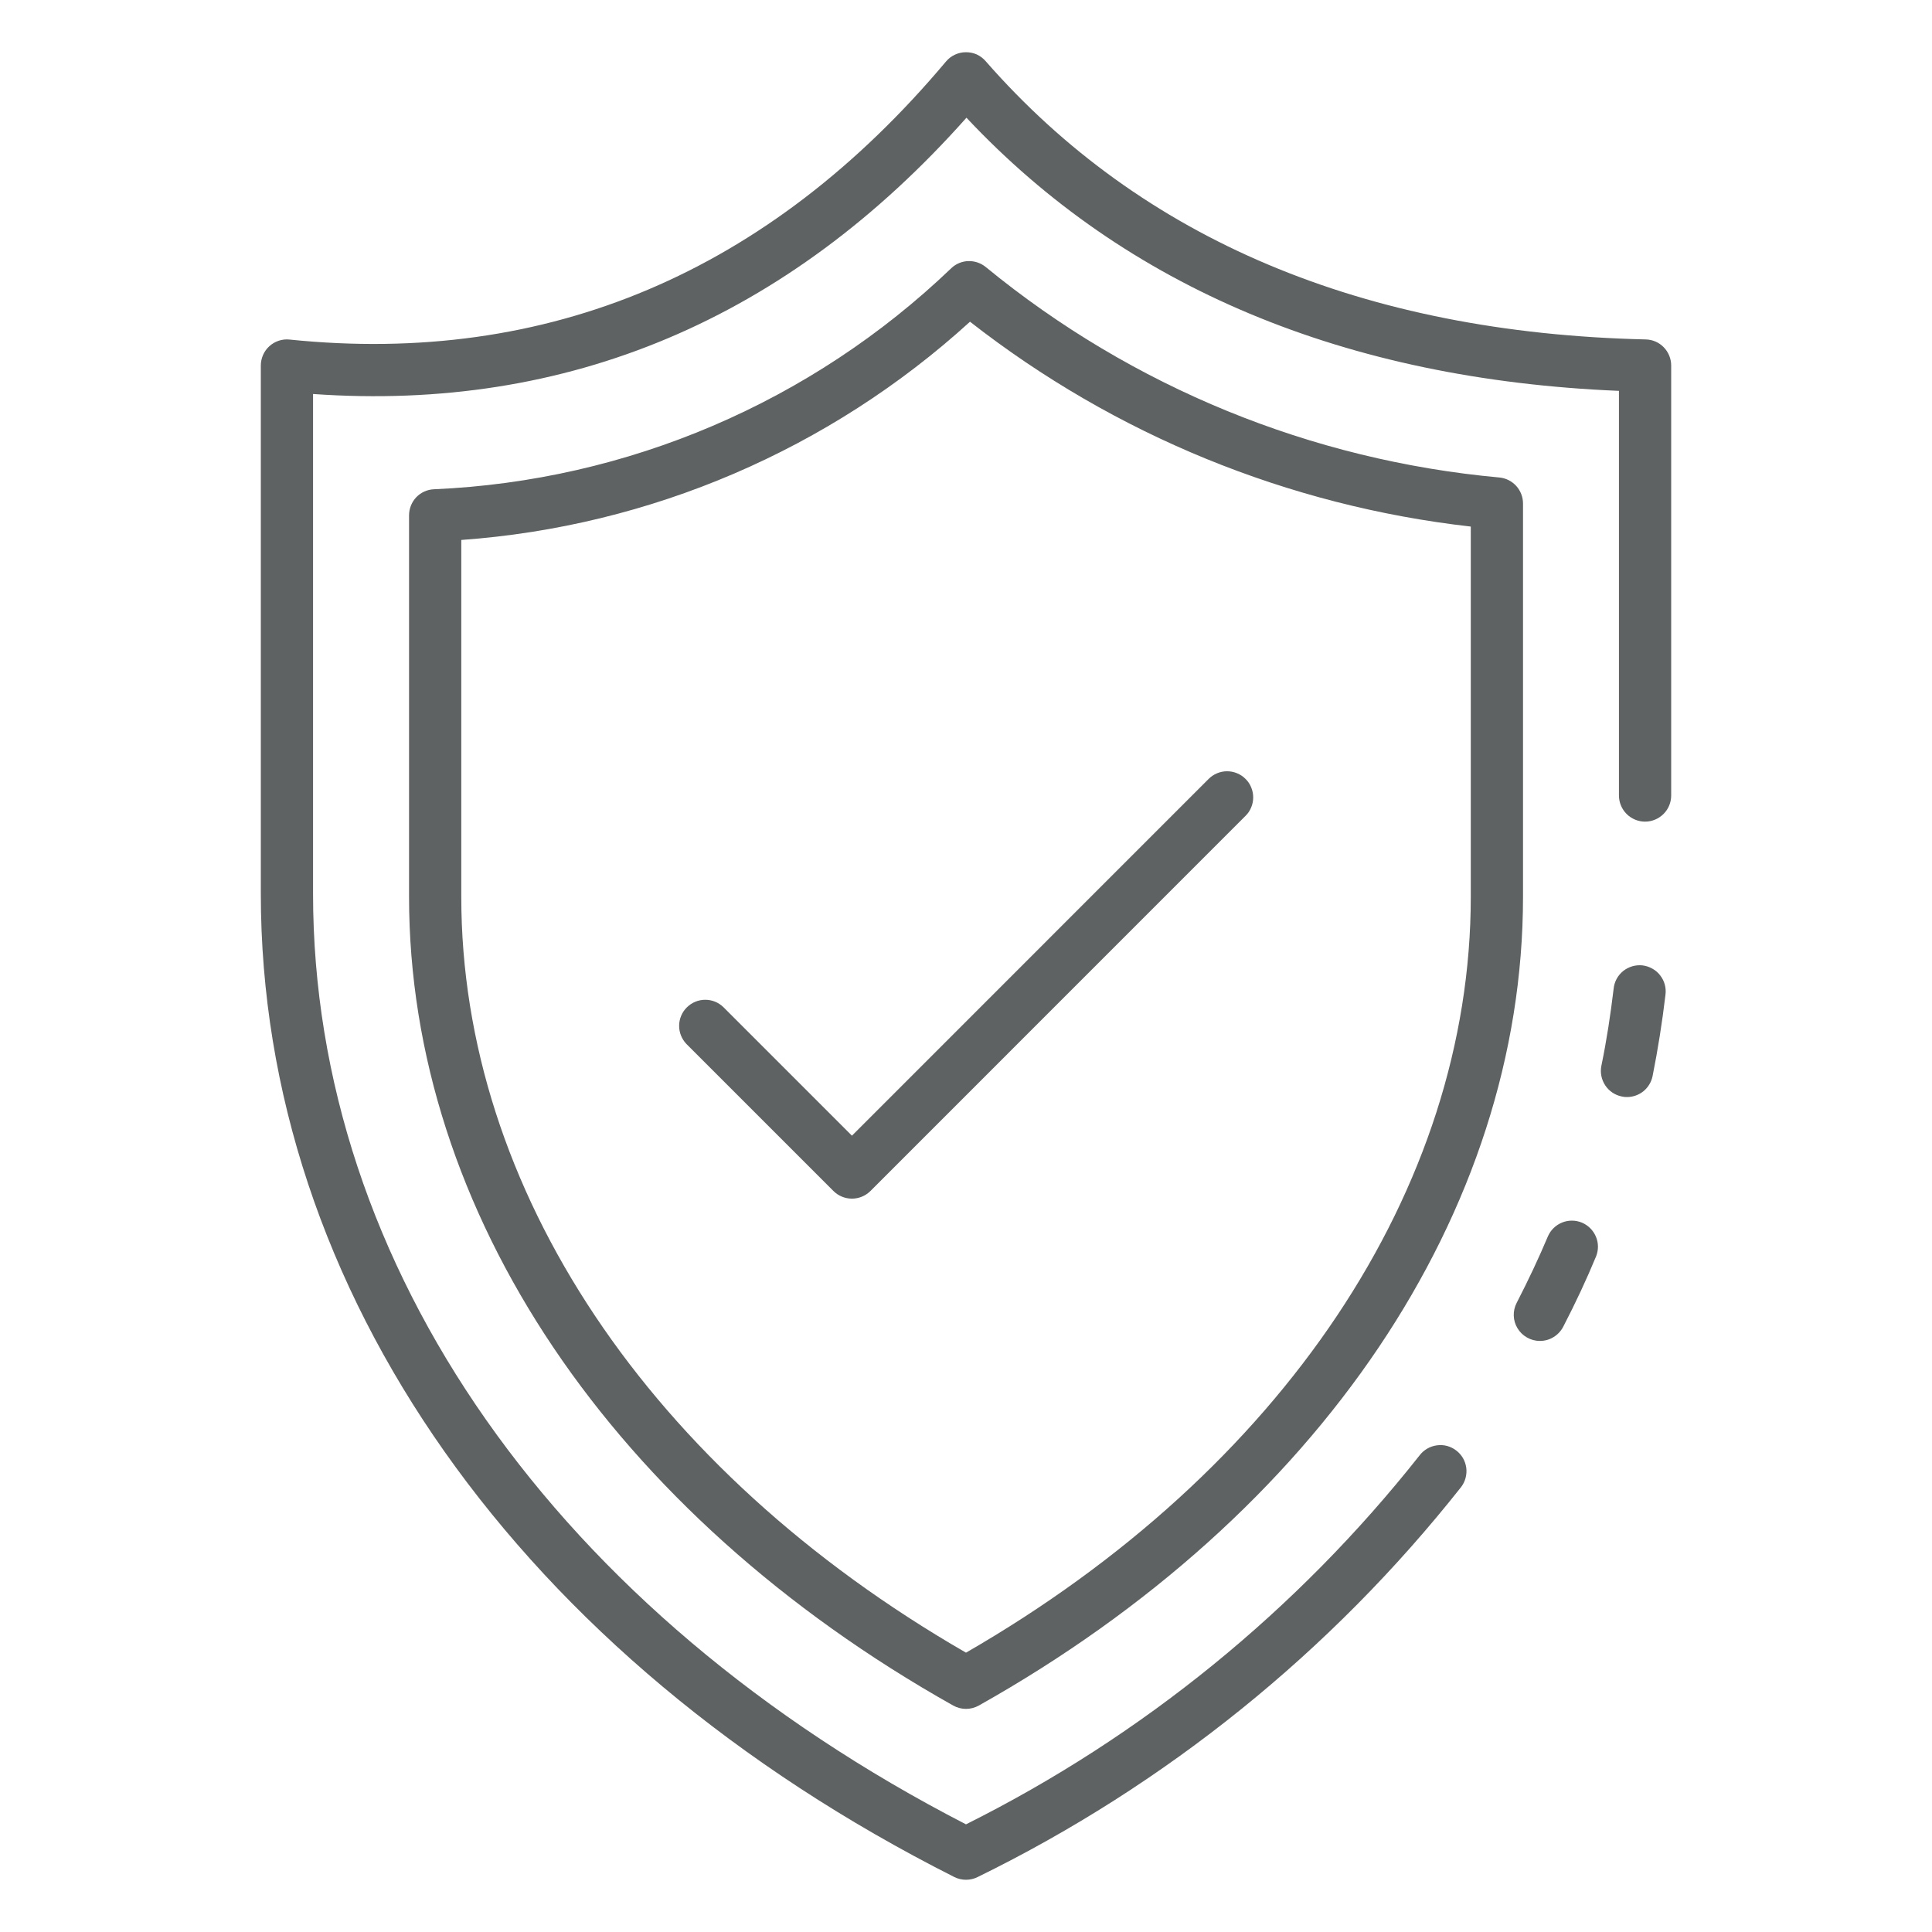 <svg width="29" height="29" viewBox="0 0 29 29" fill="none" xmlns="http://www.w3.org/2000/svg">
<path d="M23.113 20.128C23.046 20.128 22.98 20.11 22.922 20.077C22.863 20.044 22.814 19.997 22.779 19.939C22.744 19.882 22.724 19.816 22.722 19.749C22.72 19.682 22.735 19.615 22.766 19.556C22.943 19.212 23.097 18.885 23.236 18.555C23.278 18.461 23.354 18.388 23.449 18.35C23.544 18.312 23.65 18.313 23.745 18.352C23.839 18.392 23.914 18.466 23.954 18.56C23.995 18.654 23.996 18.76 23.959 18.856C23.814 19.206 23.652 19.553 23.464 19.916C23.43 19.98 23.38 20.034 23.318 20.071C23.257 20.109 23.186 20.128 23.113 20.128Z" fill="#5F6262"/>
<path d="M14.5 28.216C14.439 28.216 14.378 28.202 14.323 28.174C7.806 24.885 3.915 19.368 3.915 13.414V5.486C3.915 5.432 3.927 5.377 3.949 5.327C3.971 5.277 4.004 5.232 4.044 5.196C4.085 5.159 4.133 5.131 4.185 5.114C4.237 5.097 4.292 5.091 4.347 5.097C8.222 5.495 11.538 4.091 14.2 0.923C14.236 0.88 14.281 0.845 14.333 0.821C14.384 0.797 14.44 0.784 14.496 0.784C14.553 0.783 14.609 0.794 14.661 0.817C14.712 0.841 14.758 0.875 14.795 0.918C17.134 3.592 20.466 4.997 24.702 5.095C24.805 5.097 24.902 5.139 24.973 5.212C25.045 5.286 25.085 5.384 25.085 5.486V11.941C25.085 12.045 25.044 12.145 24.97 12.218C24.897 12.291 24.797 12.333 24.693 12.333C24.589 12.333 24.489 12.291 24.416 12.218C24.343 12.145 24.301 12.045 24.301 11.941V5.867C20.193 5.696 16.902 4.319 14.507 1.767C11.819 4.792 8.522 6.184 4.699 5.914V13.414C4.699 19.012 8.359 24.222 14.5 27.384C17.149 26.06 19.473 24.169 21.309 21.845C21.34 21.804 21.379 21.77 21.424 21.744C21.468 21.718 21.518 21.702 21.569 21.695C21.62 21.688 21.672 21.691 21.721 21.704C21.771 21.718 21.818 21.741 21.858 21.772C21.899 21.803 21.934 21.842 21.96 21.887C21.985 21.931 22.002 21.98 22.009 22.031C22.016 22.082 22.012 22.134 21.999 22.184C21.986 22.234 21.963 22.28 21.932 22.321C19.981 24.79 17.502 26.79 14.677 28.174C14.622 28.202 14.561 28.216 14.5 28.216Z" fill="#5F6262"/>
<path d="M24.423 16.467C24.397 16.468 24.37 16.465 24.345 16.459C24.243 16.439 24.153 16.379 24.096 16.293C24.038 16.206 24.017 16.101 24.037 15.999C24.116 15.618 24.175 15.229 24.221 14.843C24.226 14.791 24.241 14.74 24.266 14.694C24.29 14.649 24.324 14.608 24.365 14.575C24.405 14.543 24.452 14.519 24.502 14.504C24.552 14.49 24.605 14.485 24.656 14.491C24.708 14.498 24.758 14.514 24.803 14.54C24.849 14.565 24.889 14.6 24.92 14.641C24.952 14.682 24.976 14.729 24.989 14.779C25.003 14.83 25.006 14.882 24.999 14.934C24.951 15.341 24.886 15.751 24.806 16.152C24.788 16.241 24.74 16.32 24.671 16.378C24.601 16.435 24.513 16.467 24.423 16.467Z" fill="#5F6262"/>
<path d="M14.5 25.651C14.433 25.651 14.367 25.634 14.308 25.601C9.193 22.726 6.14 18.188 6.14 13.461V7.736C6.14 7.635 6.179 7.537 6.248 7.464C6.318 7.391 6.413 7.348 6.514 7.344C9.42 7.218 12.181 6.037 14.281 4.024C14.351 3.958 14.443 3.921 14.538 3.919C14.634 3.917 14.727 3.95 14.8 4.011C16.997 5.812 19.684 6.911 22.513 7.168C22.609 7.179 22.697 7.225 22.761 7.296C22.825 7.368 22.861 7.461 22.861 7.557V13.46C22.861 18.187 19.807 22.726 14.692 25.601C14.633 25.634 14.567 25.651 14.5 25.651ZM6.924 8.105V13.461C6.924 17.842 9.751 22.07 14.5 24.807C19.249 22.069 22.077 17.84 22.077 13.459V7.904C19.335 7.593 16.733 6.528 14.56 4.829C12.454 6.747 9.765 7.901 6.924 8.105Z" fill="#5F6262"/>
<path d="M12.788 17.992C12.684 17.992 12.584 17.951 12.511 17.878L10.304 15.671C10.233 15.597 10.193 15.498 10.194 15.395C10.195 15.293 10.236 15.194 10.309 15.122C10.382 15.049 10.48 15.008 10.582 15.007C10.685 15.006 10.784 15.045 10.858 15.117L12.788 17.047L18.142 11.692C18.178 11.656 18.221 11.627 18.269 11.607C18.317 11.587 18.367 11.577 18.419 11.577C18.471 11.577 18.521 11.587 18.569 11.607C18.617 11.627 18.66 11.655 18.696 11.692C18.733 11.728 18.762 11.771 18.781 11.819C18.801 11.867 18.811 11.918 18.811 11.969C18.811 12.021 18.801 12.071 18.781 12.119C18.762 12.167 18.733 12.21 18.696 12.246L13.065 17.878C12.991 17.951 12.892 17.992 12.788 17.992Z" fill="#5F6262"/>
</svg>
